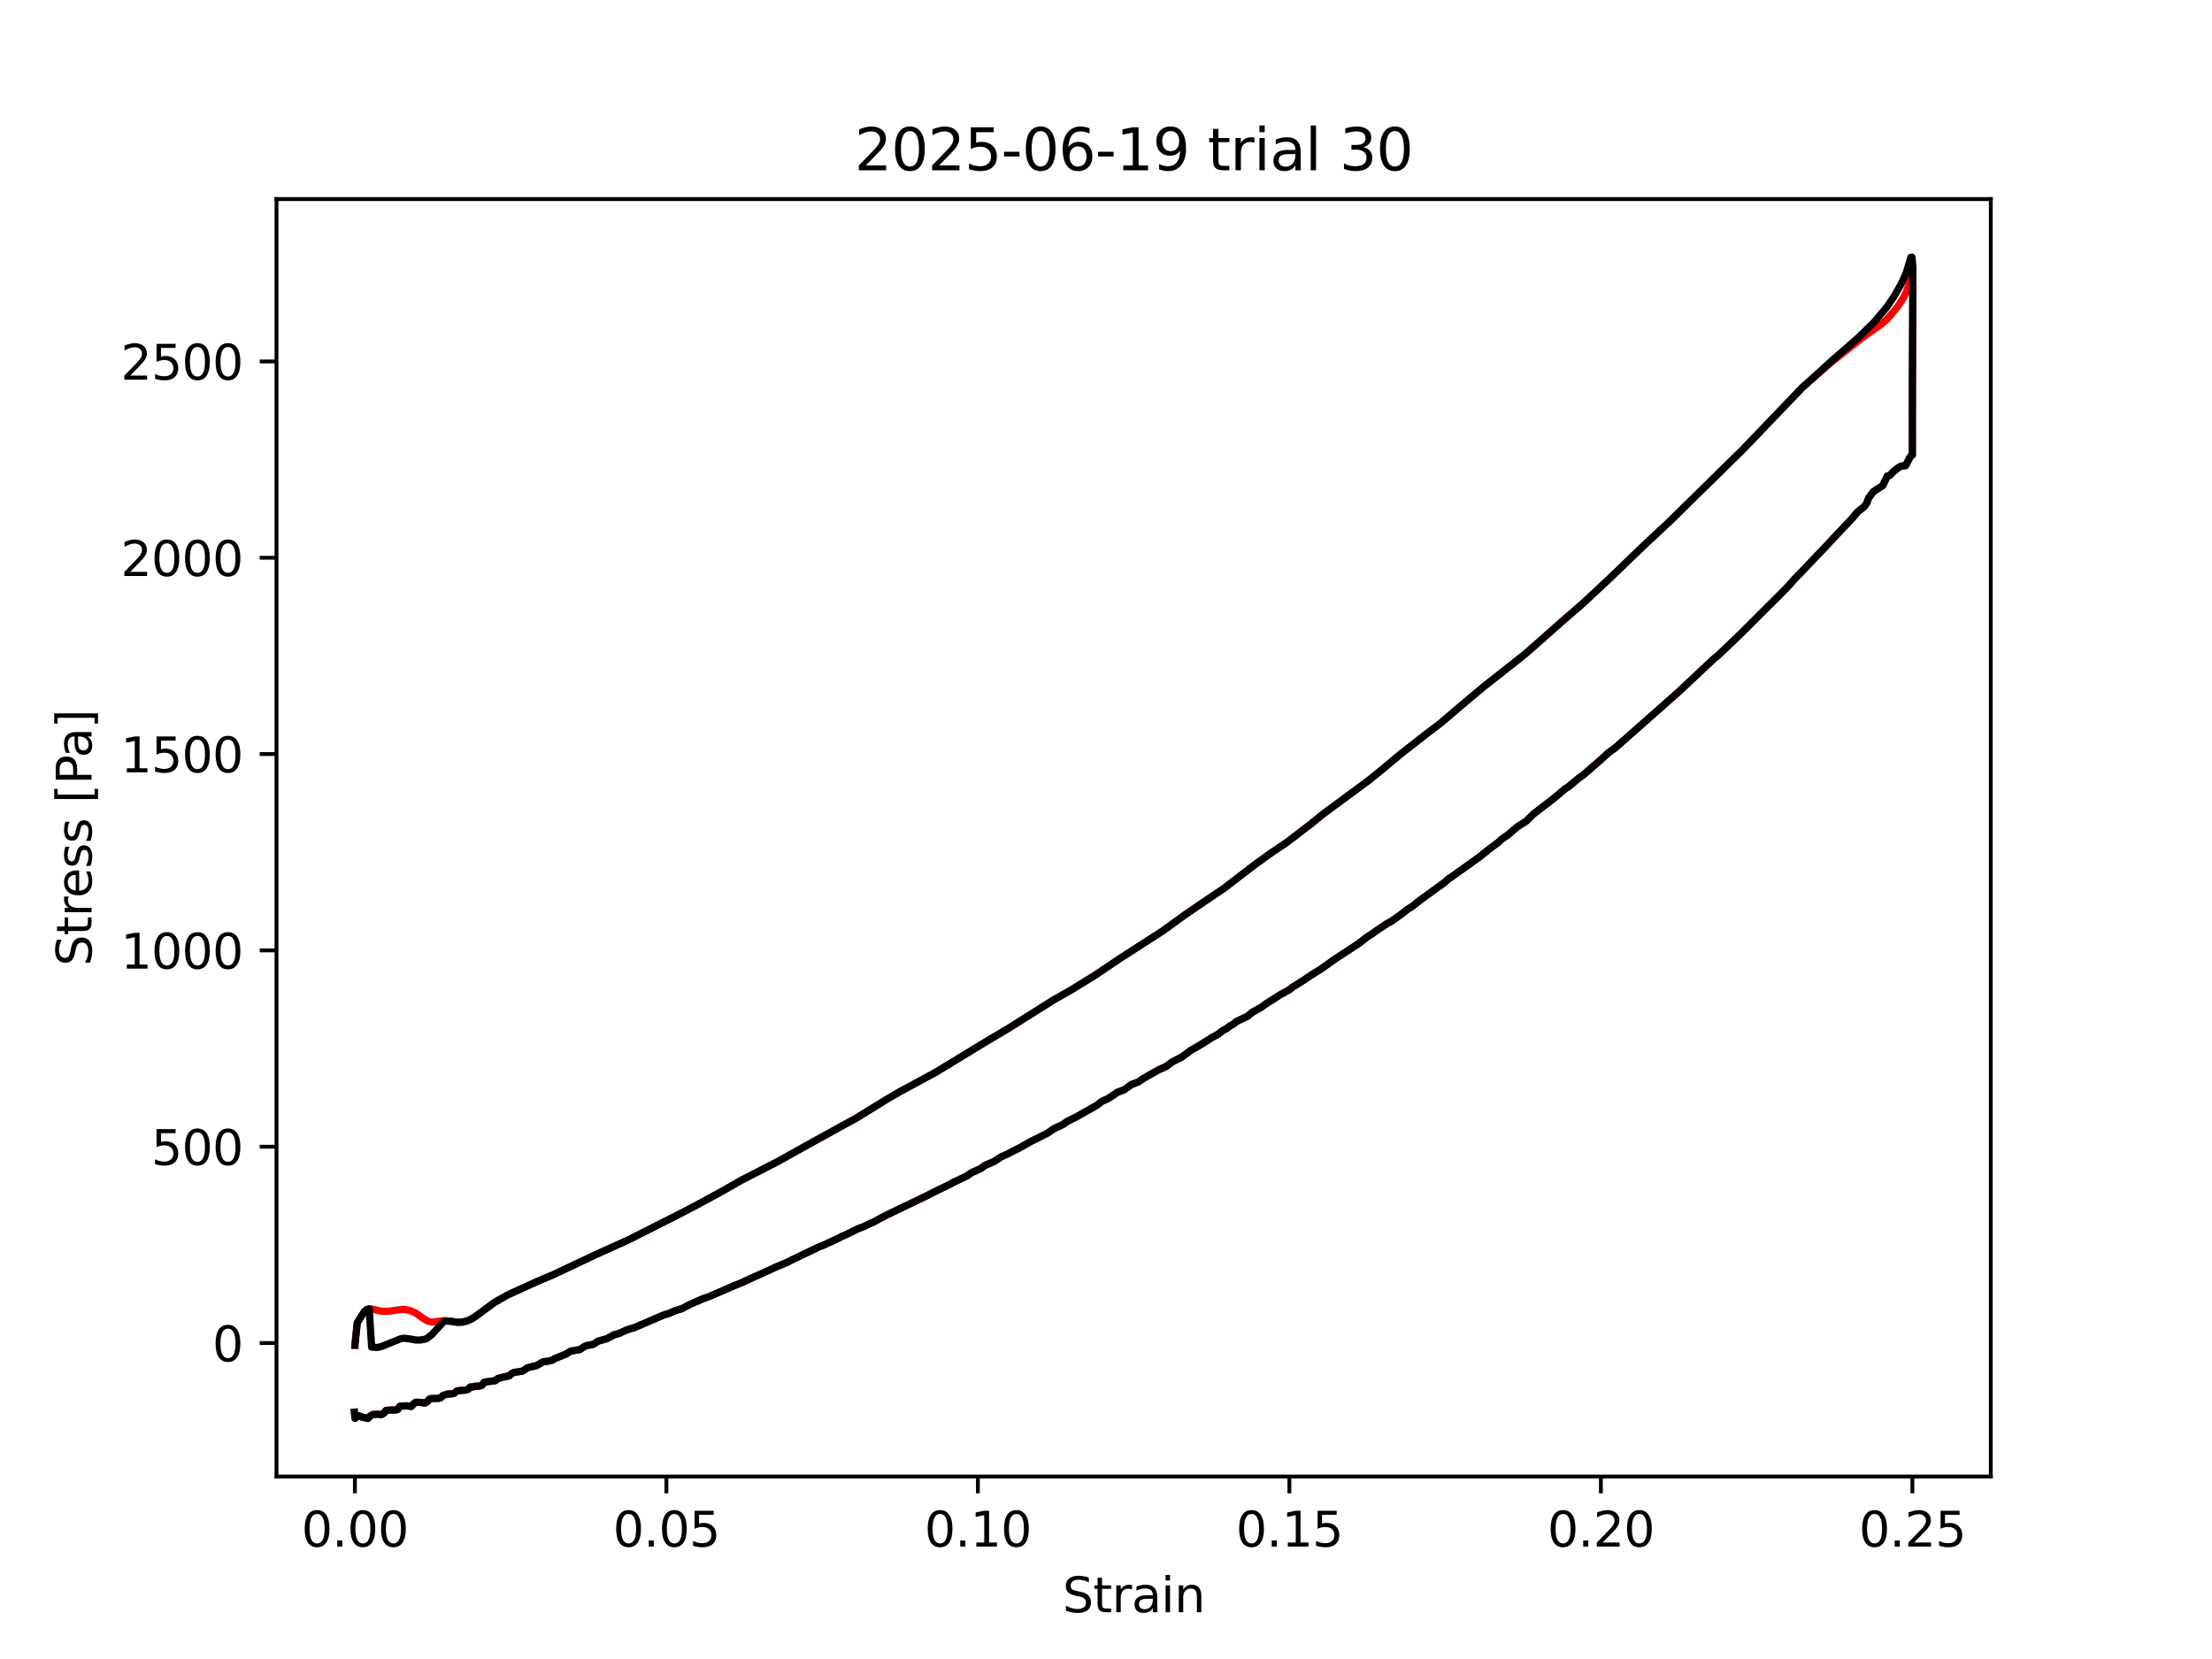 <?xml version="1.0" encoding="utf-8" standalone="no"?>
<!DOCTYPE svg PUBLIC "-//W3C//DTD SVG 1.1//EN"
  "http://www.w3.org/Graphics/SVG/1.1/DTD/svg11.dtd">
<svg xmlns:xlink="http://www.w3.org/1999/xlink" width="460.8pt" height="345.6pt" viewBox="0 0 460.8 345.6" xmlns="http://www.w3.org/2000/svg" version="1.1">
 <defs>
  <style type="text/css">*{stroke-linejoin: round; stroke-linecap: butt}</style>
 </defs>
 <g id="figure_1">
  <g id="patch_1">
   <path d="M 0 345.6 
L 460.8 345.6 
L 460.8 0 
L 0 0 
z
" style="fill: #ffffff"/>
  </g>
  <g id="axes_1">
   <g id="patch_2">
    <path d="M 57.6 307.584 
L 414.72 307.584 
L 414.72 41.472 
L 57.6 41.472 
z
" style="fill: #ffffff"/>
   </g>
   <g id="matplotlib.axis_1">
    <g id="xtick_1">
     <g id="line2d_1">
      <defs>
       <path id="m2d931284ad" d="M 0 0 
L 0 3.5 
" style="stroke: #000000; stroke-width: 0.8"/>
      </defs>
      <g>
       <use xlink:href="#m2d931284ad" x="73.93" y="307.584" style="stroke: #000000; stroke-width: 0.8"/>
      </g>
     </g>
     <g id="text_1">
      <!-- 0.00 -->
      <g transform="translate(62.797 322.182) scale(0.1 -0.1)">
       <defs>
        <path id="DejaVuSans-30" d="M 2034 4250 
Q 1547 4250 1301 3770 
Q 1056 3291 1056 2328 
Q 1056 1369 1301 889 
Q 1547 409 2034 409 
Q 2525 409 2770 889 
Q 3016 1369 3016 2328 
Q 3016 3291 2770 3770 
Q 2525 4250 2034 4250 
z
M 2034 4750 
Q 2819 4750 3233 4129 
Q 3647 3509 3647 2328 
Q 3647 1150 3233 529 
Q 2819 -91 2034 -91 
Q 1250 -91 836 529 
Q 422 1150 422 2328 
Q 422 3509 836 4129 
Q 1250 4750 2034 4750 
z
" transform="scale(0.016)"/>
        <path id="DejaVuSans-2e" d="M 684 794 
L 1344 794 
L 1344 0 
L 684 0 
L 684 794 
z
" transform="scale(0.016)"/>
       </defs>
       <use xlink:href="#DejaVuSans-30"/>
       <use xlink:href="#DejaVuSans-2e" transform="translate(63.623 0)"/>
       <use xlink:href="#DejaVuSans-30" transform="translate(95.41 0)"/>
       <use xlink:href="#DejaVuSans-30" transform="translate(159.033 0)"/>
      </g>
     </g>
    </g>
    <g id="xtick_2">
     <g id="line2d_2">
      <g>
       <use xlink:href="#m2d931284ad" x="138.821" y="307.584" style="stroke: #000000; stroke-width: 0.8"/>
      </g>
     </g>
     <g id="text_2">
      <!-- 0.05 -->
      <g transform="translate(127.688 322.182) scale(0.1 -0.1)">
       <defs>
        <path id="DejaVuSans-35" d="M 691 4666 
L 3169 4666 
L 3169 4134 
L 1269 4134 
L 1269 2991 
Q 1406 3038 1543 3061 
Q 1681 3084 1819 3084 
Q 2600 3084 3056 2656 
Q 3513 2228 3513 1497 
Q 3513 744 3044 326 
Q 2575 -91 1722 -91 
Q 1428 -91 1123 -41 
Q 819 9 494 109 
L 494 744 
Q 775 591 1075 516 
Q 1375 441 1709 441 
Q 2250 441 2565 725 
Q 2881 1009 2881 1497 
Q 2881 1984 2565 2268 
Q 2250 2553 1709 2553 
Q 1456 2553 1204 2497 
Q 953 2441 691 2322 
L 691 4666 
z
" transform="scale(0.016)"/>
       </defs>
       <use xlink:href="#DejaVuSans-30"/>
       <use xlink:href="#DejaVuSans-2e" transform="translate(63.623 0)"/>
       <use xlink:href="#DejaVuSans-30" transform="translate(95.41 0)"/>
       <use xlink:href="#DejaVuSans-35" transform="translate(159.033 0)"/>
      </g>
     </g>
    </g>
    <g id="xtick_3">
     <g id="line2d_3">
      <g>
       <use xlink:href="#m2d931284ad" x="203.711" y="307.584" style="stroke: #000000; stroke-width: 0.8"/>
      </g>
     </g>
     <g id="text_3">
      <!-- 0.10 -->
      <g transform="translate(192.578 322.182) scale(0.1 -0.1)">
       <defs>
        <path id="DejaVuSans-31" d="M 794 531 
L 1825 531 
L 1825 4091 
L 703 3866 
L 703 4441 
L 1819 4666 
L 2450 4666 
L 2450 531 
L 3481 531 
L 3481 0 
L 794 0 
L 794 531 
z
" transform="scale(0.016)"/>
       </defs>
       <use xlink:href="#DejaVuSans-30"/>
       <use xlink:href="#DejaVuSans-2e" transform="translate(63.623 0)"/>
       <use xlink:href="#DejaVuSans-31" transform="translate(95.41 0)"/>
       <use xlink:href="#DejaVuSans-30" transform="translate(159.033 0)"/>
      </g>
     </g>
    </g>
    <g id="xtick_4">
     <g id="line2d_4">
      <g>
       <use xlink:href="#m2d931284ad" x="268.601" y="307.584" style="stroke: #000000; stroke-width: 0.8"/>
      </g>
     </g>
     <g id="text_4">
      <!-- 0.15 -->
      <g transform="translate(257.469 322.182) scale(0.1 -0.1)">
       <use xlink:href="#DejaVuSans-30"/>
       <use xlink:href="#DejaVuSans-2e" transform="translate(63.623 0)"/>
       <use xlink:href="#DejaVuSans-31" transform="translate(95.41 0)"/>
       <use xlink:href="#DejaVuSans-35" transform="translate(159.033 0)"/>
      </g>
     </g>
    </g>
    <g id="xtick_5">
     <g id="line2d_5">
      <g>
       <use xlink:href="#m2d931284ad" x="333.492" y="307.584" style="stroke: #000000; stroke-width: 0.8"/>
      </g>
     </g>
     <g id="text_5">
      <!-- 0.20 -->
      <g transform="translate(322.359 322.182) scale(0.1 -0.1)">
       <defs>
        <path id="DejaVuSans-32" d="M 1228 531 
L 3431 531 
L 3431 0 
L 469 0 
L 469 531 
Q 828 903 1448 1529 
Q 2069 2156 2228 2338 
Q 2531 2678 2651 2914 
Q 2772 3150 2772 3378 
Q 2772 3750 2511 3984 
Q 2250 4219 1831 4219 
Q 1534 4219 1204 4116 
Q 875 4013 500 3803 
L 500 4441 
Q 881 4594 1212 4672 
Q 1544 4750 1819 4750 
Q 2544 4750 2975 4387 
Q 3406 4025 3406 3419 
Q 3406 3131 3298 2873 
Q 3191 2616 2906 2266 
Q 2828 2175 2409 1742 
Q 1991 1309 1228 531 
z
" transform="scale(0.016)"/>
       </defs>
       <use xlink:href="#DejaVuSans-30"/>
       <use xlink:href="#DejaVuSans-2e" transform="translate(63.623 0)"/>
       <use xlink:href="#DejaVuSans-32" transform="translate(95.41 0)"/>
       <use xlink:href="#DejaVuSans-30" transform="translate(159.033 0)"/>
      </g>
     </g>
    </g>
    <g id="xtick_6">
     <g id="line2d_6">
      <g>
       <use xlink:href="#m2d931284ad" x="398.382" y="307.584" style="stroke: #000000; stroke-width: 0.8"/>
      </g>
     </g>
     <g id="text_6">
      <!-- 0.25 -->
      <g transform="translate(387.249 322.182) scale(0.1 -0.1)">
       <use xlink:href="#DejaVuSans-30"/>
       <use xlink:href="#DejaVuSans-2e" transform="translate(63.623 0)"/>
       <use xlink:href="#DejaVuSans-32" transform="translate(95.41 0)"/>
       <use xlink:href="#DejaVuSans-35" transform="translate(159.033 0)"/>
      </g>
     </g>
    </g>
    <g id="text_7">
     <!-- Strain -->
     <g transform="translate(221.348 335.861) scale(0.1 -0.1)">
      <defs>
       <path id="DejaVuSans-53" d="M 3425 4513 
L 3425 3897 
Q 3066 4069 2747 4153 
Q 2428 4238 2131 4238 
Q 1616 4238 1336 4038 
Q 1056 3838 1056 3469 
Q 1056 3159 1242 3001 
Q 1428 2844 1947 2747 
L 2328 2669 
Q 3034 2534 3370 2195 
Q 3706 1856 3706 1288 
Q 3706 609 3251 259 
Q 2797 -91 1919 -91 
Q 1588 -91 1214 -16 
Q 841 59 441 206 
L 441 856 
Q 825 641 1194 531 
Q 1563 422 1919 422 
Q 2459 422 2753 634 
Q 3047 847 3047 1241 
Q 3047 1584 2836 1778 
Q 2625 1972 2144 2069 
L 1759 2144 
Q 1053 2284 737 2584 
Q 422 2884 422 3419 
Q 422 4038 858 4394 
Q 1294 4750 2059 4750 
Q 2388 4750 2728 4690 
Q 3069 4631 3425 4513 
z
" transform="scale(0.016)"/>
       <path id="DejaVuSans-74" d="M 1172 4494 
L 1172 3500 
L 2356 3500 
L 2356 3053 
L 1172 3053 
L 1172 1153 
Q 1172 725 1289 603 
Q 1406 481 1766 481 
L 2356 481 
L 2356 0 
L 1766 0 
Q 1100 0 847 248 
Q 594 497 594 1153 
L 594 3053 
L 172 3053 
L 172 3500 
L 594 3500 
L 594 4494 
L 1172 4494 
z
" transform="scale(0.016)"/>
       <path id="DejaVuSans-72" d="M 2631 2963 
Q 2534 3019 2420 3045 
Q 2306 3072 2169 3072 
Q 1681 3072 1420 2755 
Q 1159 2438 1159 1844 
L 1159 0 
L 581 0 
L 581 3500 
L 1159 3500 
L 1159 2956 
Q 1341 3275 1631 3429 
Q 1922 3584 2338 3584 
Q 2397 3584 2469 3576 
Q 2541 3569 2628 3553 
L 2631 2963 
z
" transform="scale(0.016)"/>
       <path id="DejaVuSans-61" d="M 2194 1759 
Q 1497 1759 1228 1600 
Q 959 1441 959 1056 
Q 959 750 1161 570 
Q 1363 391 1709 391 
Q 2188 391 2477 730 
Q 2766 1069 2766 1631 
L 2766 1759 
L 2194 1759 
z
M 3341 1997 
L 3341 0 
L 2766 0 
L 2766 531 
Q 2569 213 2275 61 
Q 1981 -91 1556 -91 
Q 1019 -91 701 211 
Q 384 513 384 1019 
Q 384 1609 779 1909 
Q 1175 2209 1959 2209 
L 2766 2209 
L 2766 2266 
Q 2766 2663 2505 2880 
Q 2244 3097 1772 3097 
Q 1472 3097 1187 3025 
Q 903 2953 641 2809 
L 641 3341 
Q 956 3463 1253 3523 
Q 1550 3584 1831 3584 
Q 2591 3584 2966 3190 
Q 3341 2797 3341 1997 
z
" transform="scale(0.016)"/>
       <path id="DejaVuSans-69" d="M 603 3500 
L 1178 3500 
L 1178 0 
L 603 0 
L 603 3500 
z
M 603 4863 
L 1178 4863 
L 1178 4134 
L 603 4134 
L 603 4863 
z
" transform="scale(0.016)"/>
       <path id="DejaVuSans-6e" d="M 3513 2113 
L 3513 0 
L 2938 0 
L 2938 2094 
Q 2938 2591 2744 2837 
Q 2550 3084 2163 3084 
Q 1697 3084 1428 2787 
Q 1159 2491 1159 1978 
L 1159 0 
L 581 0 
L 581 3500 
L 1159 3500 
L 1159 2956 
Q 1366 3272 1645 3428 
Q 1925 3584 2291 3584 
Q 2894 3584 3203 3211 
Q 3513 2838 3513 2113 
z
" transform="scale(0.016)"/>
      </defs>
      <use xlink:href="#DejaVuSans-53"/>
      <use xlink:href="#DejaVuSans-74" transform="translate(63.477 0)"/>
      <use xlink:href="#DejaVuSans-72" transform="translate(102.686 0)"/>
      <use xlink:href="#DejaVuSans-61" transform="translate(143.799 0)"/>
      <use xlink:href="#DejaVuSans-69" transform="translate(205.078 0)"/>
      <use xlink:href="#DejaVuSans-6e" transform="translate(232.861 0)"/>
     </g>
    </g>
   </g>
   <g id="matplotlib.axis_2">
    <g id="ytick_1">
     <g id="line2d_7">
      <defs>
       <path id="m2cf1c41264" d="M 0 0 
L -3.5 0 
" style="stroke: #000000; stroke-width: 0.8"/>
      </defs>
      <g>
       <use xlink:href="#m2cf1c41264" x="57.6" y="279.782" style="stroke: #000000; stroke-width: 0.8"/>
      </g>
     </g>
     <g id="text_8">
      <!-- 0 -->
      <g transform="translate(44.237 283.581) scale(0.1 -0.1)">
       <use xlink:href="#DejaVuSans-30"/>
      </g>
     </g>
    </g>
    <g id="ytick_2">
     <g id="line2d_8">
      <g>
       <use xlink:href="#m2cf1c41264" x="57.6" y="238.883" style="stroke: #000000; stroke-width: 0.8"/>
      </g>
     </g>
     <g id="text_9">
      <!-- 500 -->
      <g transform="translate(31.512 242.683) scale(0.1 -0.1)">
       <use xlink:href="#DejaVuSans-35"/>
       <use xlink:href="#DejaVuSans-30" transform="translate(63.623 0)"/>
       <use xlink:href="#DejaVuSans-30" transform="translate(127.246 0)"/>
      </g>
     </g>
    </g>
    <g id="ytick_3">
     <g id="line2d_9">
      <g>
       <use xlink:href="#m2cf1c41264" x="57.6" y="197.985" style="stroke: #000000; stroke-width: 0.8"/>
      </g>
     </g>
     <g id="text_10">
      <!-- 1000 -->
      <g transform="translate(25.15 201.784) scale(0.1 -0.1)">
       <use xlink:href="#DejaVuSans-31"/>
       <use xlink:href="#DejaVuSans-30" transform="translate(63.623 0)"/>
       <use xlink:href="#DejaVuSans-30" transform="translate(127.246 0)"/>
       <use xlink:href="#DejaVuSans-30" transform="translate(190.869 0)"/>
      </g>
     </g>
    </g>
    <g id="ytick_4">
     <g id="line2d_10">
      <g>
       <use xlink:href="#m2cf1c41264" x="57.6" y="157.087" style="stroke: #000000; stroke-width: 0.8"/>
      </g>
     </g>
     <g id="text_11">
      <!-- 1500 -->
      <g transform="translate(25.15 160.886) scale(0.1 -0.1)">
       <use xlink:href="#DejaVuSans-31"/>
       <use xlink:href="#DejaVuSans-35" transform="translate(63.623 0)"/>
       <use xlink:href="#DejaVuSans-30" transform="translate(127.246 0)"/>
       <use xlink:href="#DejaVuSans-30" transform="translate(190.869 0)"/>
      </g>
     </g>
    </g>
    <g id="ytick_5">
     <g id="line2d_11">
      <g>
       <use xlink:href="#m2cf1c41264" x="57.6" y="116.188" style="stroke: #000000; stroke-width: 0.8"/>
      </g>
     </g>
     <g id="text_12">
      <!-- 2000 -->
      <g transform="translate(25.15 119.987) scale(0.1 -0.1)">
       <use xlink:href="#DejaVuSans-32"/>
       <use xlink:href="#DejaVuSans-30" transform="translate(63.623 0)"/>
       <use xlink:href="#DejaVuSans-30" transform="translate(127.246 0)"/>
       <use xlink:href="#DejaVuSans-30" transform="translate(190.869 0)"/>
      </g>
     </g>
    </g>
    <g id="ytick_6">
     <g id="line2d_12">
      <g>
       <use xlink:href="#m2cf1c41264" x="57.6" y="75.29" style="stroke: #000000; stroke-width: 0.8"/>
      </g>
     </g>
     <g id="text_13">
      <!-- 2500 -->
      <g transform="translate(25.15 79.089) scale(0.1 -0.1)">
       <use xlink:href="#DejaVuSans-32"/>
       <use xlink:href="#DejaVuSans-35" transform="translate(63.623 0)"/>
       <use xlink:href="#DejaVuSans-30" transform="translate(127.246 0)"/>
       <use xlink:href="#DejaVuSans-30" transform="translate(190.869 0)"/>
      </g>
     </g>
    </g>
    <g id="text_14">
     <!-- Stress [Pa] -->
     <g transform="translate(19.07 201.236) rotate(-90) scale(0.1 -0.1)">
      <defs>
       <path id="DejaVuSans-65" d="M 3597 1894 
L 3597 1613 
L 953 1613 
Q 991 1019 1311 708 
Q 1631 397 2203 397 
Q 2534 397 2845 478 
Q 3156 559 3463 722 
L 3463 178 
Q 3153 47 2828 -22 
Q 2503 -91 2169 -91 
Q 1331 -91 842 396 
Q 353 884 353 1716 
Q 353 2575 817 3079 
Q 1281 3584 2069 3584 
Q 2775 3584 3186 3129 
Q 3597 2675 3597 1894 
z
M 3022 2063 
Q 3016 2534 2758 2815 
Q 2500 3097 2075 3097 
Q 1594 3097 1305 2825 
Q 1016 2553 972 2059 
L 3022 2063 
z
" transform="scale(0.016)"/>
       <path id="DejaVuSans-73" d="M 2834 3397 
L 2834 2853 
Q 2591 2978 2328 3040 
Q 2066 3103 1784 3103 
Q 1356 3103 1142 2972 
Q 928 2841 928 2578 
Q 928 2378 1081 2264 
Q 1234 2150 1697 2047 
L 1894 2003 
Q 2506 1872 2764 1633 
Q 3022 1394 3022 966 
Q 3022 478 2636 193 
Q 2250 -91 1575 -91 
Q 1294 -91 989 -36 
Q 684 19 347 128 
L 347 722 
Q 666 556 975 473 
Q 1284 391 1588 391 
Q 1994 391 2212 530 
Q 2431 669 2431 922 
Q 2431 1156 2273 1281 
Q 2116 1406 1581 1522 
L 1381 1569 
Q 847 1681 609 1914 
Q 372 2147 372 2553 
Q 372 3047 722 3315 
Q 1072 3584 1716 3584 
Q 2034 3584 2315 3537 
Q 2597 3491 2834 3397 
z
" transform="scale(0.016)"/>
       <path id="DejaVuSans-20" transform="scale(0.016)"/>
       <path id="DejaVuSans-5b" d="M 550 4863 
L 1875 4863 
L 1875 4416 
L 1125 4416 
L 1125 -397 
L 1875 -397 
L 1875 -844 
L 550 -844 
L 550 4863 
z
" transform="scale(0.016)"/>
       <path id="DejaVuSans-50" d="M 1259 4147 
L 1259 2394 
L 2053 2394 
Q 2494 2394 2734 2622 
Q 2975 2850 2975 3272 
Q 2975 3691 2734 3919 
Q 2494 4147 2053 4147 
L 1259 4147 
z
M 628 4666 
L 2053 4666 
Q 2838 4666 3239 4311 
Q 3641 3956 3641 3272 
Q 3641 2581 3239 2228 
Q 2838 1875 2053 1875 
L 1259 1875 
L 1259 0 
L 628 0 
L 628 4666 
z
" transform="scale(0.016)"/>
       <path id="DejaVuSans-5d" d="M 1947 4863 
L 1947 -844 
L 622 -844 
L 622 -397 
L 1369 -397 
L 1369 4416 
L 622 4416 
L 622 4863 
L 1947 4863 
z
" transform="scale(0.016)"/>
      </defs>
      <use xlink:href="#DejaVuSans-53"/>
      <use xlink:href="#DejaVuSans-74" transform="translate(63.477 0)"/>
      <use xlink:href="#DejaVuSans-72" transform="translate(102.686 0)"/>
      <use xlink:href="#DejaVuSans-65" transform="translate(141.549 0)"/>
      <use xlink:href="#DejaVuSans-73" transform="translate(203.072 0)"/>
      <use xlink:href="#DejaVuSans-73" transform="translate(255.172 0)"/>
      <use xlink:href="#DejaVuSans-20" transform="translate(307.271 0)"/>
      <use xlink:href="#DejaVuSans-5b" transform="translate(339.059 0)"/>
      <use xlink:href="#DejaVuSans-50" transform="translate(378.072 0)"/>
      <use xlink:href="#DejaVuSans-61" transform="translate(433.875 0)"/>
      <use xlink:href="#DejaVuSans-5d" transform="translate(495.154 0)"/>
     </g>
    </g>
   </g>
   <g id="line2d_13">
    <path d="M 73.93 280.241 
L 73.932 280.098 
L 73.93 280.246 
L 73.943 280.15 
L 74.424 275.544 
L 75.36 274.079 
L 75.858 273.273 
L 76.349 272.835 
L 76.914 272.657 
L 77.417 272.678 
L 79.501 273.168 
L 81.081 273.14 
L 82.836 272.899 
L 84.099 272.739 
L 85.43 273.014 
L 86.586 273.514 
L 88.013 274.525 
L 88.977 275.163 
L 89.944 275.424 
L 90.913 275.308 
L 92.371 275.11 
L 93.832 275.241 
L 95.287 275.456 
L 96.246 275.427 
L 97.196 275.21 
L 98.138 274.811 
L 99.069 274.229 
L 102.986 271.335 
L 105.748 269.764 
L 112.029 266.894 
L 115.307 265.516 
L 124.255 261.291 
L 130.867 258.311 
L 141.154 253.11 
L 144.855 251.188 
L 150.35 248.204 
L 154.454 245.859 
L 161.979 241.992 
L 168.801 238.195 
L 175.631 234.425 
L 178.363 232.932 
L 184.52 229.135 
L 187.28 227.518 
L 194.942 223.368 
L 205.719 216.81 
L 209.964 214.302 
L 219.429 208.337 
L 223.23 206.164 
L 227.951 203.27 
L 233.102 199.8 
L 242.112 193.997 
L 246.896 190.539 
L 250.992 187.742 
L 255.08 184.986 
L 261.206 180.274 
L 264.632 177.799 
L 268.069 175.483 
L 272.883 171.803 
L 275.644 169.558 
L 280.508 165.981 
L 285.161 162.537 
L 288.416 159.898 
L 291.682 157.157 
L 296.85 153.118 
L 300.149 150.605 
L 303.914 147.388 
L 309.108 143.03 
L 312.431 140.42 
L 317.631 136.318 
L 320.908 133.442 
L 325.323 129.525 
L 329.471 125.943 
L 334.945 120.858 
L 342.443 113.642 
L 347.92 108.527 
L 363.027 93.692 
L 375.467 80.732 
L 381.605 75.379 
L 387.812 70.457 
L 392.002 67.468 
L 393.086 66.509 
L 394.665 64.697 
L 395.636 63.423 
L 396.615 61.844 
L 397.117 60.831 
L 397.594 59.555 
L 398.064 57.978 
L 398.294 58.073 
L 398.487 60.196 
L 398.381 86.953 
L 398.383 86.924 
L 398.383 90.616 
L 398.384 94.785 
L 398.384 90.568 
L 398.38 94.735 
L 397.916 95.175 
L 396.976 97.001 
L 396.028 97.108 
L 395.564 97.352 
L 394.606 98.081 
L 393.66 99.036 
L 393.175 99.15 
L 392.217 101.147 
L 390.268 102.399 
L 389.307 103.677 
L 388.826 104.901 
L 388.356 105.542 
L 386.916 106.693 
L 385.962 107.848 
L 384.998 108.877 
L 382.138 111.905 
L 380.702 113.464 
L 375.004 119.432 
L 374.054 120.397 
L 372.17 122.492 
L 370.742 123.939 
L 366.455 128.205 
L 363.133 131.534 
L 357.899 136.551 
L 356.95 137.312 
L 349.79 144.032 
L 347.406 146.147 
L 336.478 155.799 
L 335.063 156.81 
L 333.644 158.12 
L 329.884 161.392 
L 328.93 162.069 
L 326.565 164.03 
L 326.095 164.275 
L 323.695 166.305 
L 319.393 169.62 
L 317.962 171.051 
L 317.018 171.643 
L 316.074 172.261 
L 314.183 173.87 
L 312.764 174.864 
L 312.292 175.343 
L 310.388 176.765 
L 308.013 178.654 
L 302.292 182.739 
L 301.809 183.029 
L 300.868 183.873 
L 295.598 187.688 
L 294.169 188.854 
L 293.22 189.428 
L 291.794 190.548 
L 289.884 191.891 
L 288.933 192.411 
L 287.049 193.666 
L 285.616 194.675 
L 284.681 195.263 
L 283.235 196.423 
L 279.436 198.913 
L 277.537 200.18 
L 275.175 201.877 
L 273.254 203.058 
L 271.356 204.335 
L 269.457 205.52 
L 268.497 206.239 
L 266.589 207.282 
L 265.145 208.22 
L 263.716 209.119 
L 262.776 209.815 
L 260.871 210.878 
L 259.92 211.685 
L 258.957 212.137 
L 257.537 212.824 
L 257.061 213.261 
L 256.119 213.79 
L 255.643 214.187 
L 254.685 214.714 
L 253.721 215.467 
L 252.305 216.235 
L 250.875 217.158 
L 249.463 218.023 
L 248.043 218.824 
L 246.128 220.235 
L 244.251 221.192 
L 242.819 222.227 
L 241.39 222.848 
L 238.063 224.735 
L 237.11 225.409 
L 235.675 225.937 
L 234.221 227 
L 232.795 227.546 
L 230.884 228.838 
L 229.456 229.479 
L 228.513 230.25 
L 225.197 232.107 
L 224.254 232.66 
L 222.338 233.594 
L 221.394 234.27 
L 219.514 235.153 
L 218.086 236.129 
L 214.742 237.786 
L 212.35 239.143 
L 210.914 239.856 
L 209.952 240.362 
L 208.537 241.007 
L 207.104 241.95 
L 205.209 242.77 
L 204.268 243.455 
L 202.378 244.298 
L 201.426 244.969 
L 198.606 246.308 
L 197.662 246.828 
L 196.246 247.504 
L 194.325 248.44 
L 193.358 248.954 
L 184.803 253.066 
L 183.378 253.806 
L 181.951 254.597 
L 181.02 254.975 
L 180.088 255.458 
L 178.654 256.019 
L 176.289 257.171 
L 175.352 257.575 
L 174.389 258.087 
L 172.497 258.95 
L 171.567 259.393 
L 170.638 259.735 
L 165.901 262.019 
L 164.942 262.472 
L 163.999 262.957 
L 161.621 263.953 
L 160.175 264.627 
L 155.865 266.576 
L 154.418 267.247 
L 153.016 267.802 
L 152.083 268.209 
L 147.81 270.071 
L 146.383 270.575 
L 144.472 271.408 
L 143.513 271.836 
L 142.097 272.609 
L 140.682 273.032 
L 139.265 273.65 
L 138.315 273.919 
L 132.147 276.572 
L 130.719 276.991 
L 128.826 277.826 
L 127.865 278.084 
L 126.454 278.872 
L 124.569 279.396 
L 123.626 280.039 
L 122.188 280.318 
L 121.706 280.533 
L 120.764 281.152 
L 119.809 281.308 
L 118.866 281.476 
L 117.91 282.084 
L 115.525 283.038 
L 115.058 283.347 
L 114.103 283.571 
L 113.148 283.695 
L 112.206 284.227 
L 111.732 284.49 
L 110.308 284.812 
L 109.835 284.968 
L 108.896 285.611 
L 106.99 285.932 
L 106.525 286.198 
L 106.041 286.63 
L 105.084 286.812 
L 103.673 287.184 
L 103.208 287.618 
L 101.323 287.865 
L 100.857 287.968 
L 100.376 288.594 
L 99.901 288.754 
L 98.934 288.777 
L 98.457 288.936 
L 97.978 288.932 
L 97.507 289.42 
L 97.038 289.579 
L 95.615 289.692 
L 95.138 289.801 
L 94.656 290.225 
L 94.174 290.351 
L 93.222 290.406 
L 92.284 290.71 
L 91.819 291.162 
L 91.345 291.314 
L 89.933 291.323 
L 89.463 291.461 
L 88.979 292.037 
L 88.504 292.265 
L 87.561 292.144 
L 86.611 292.122 
L 86.145 292.456 
L 85.674 292.999 
L 84.731 292.855 
L 83.792 292.915 
L 83.326 292.95 
L 82.843 293.62 
L 82.362 293.731 
L 81.393 293.739 
L 80.446 293.808 
L 79.982 294.367 
L 79.503 294.67 
L 78.559 294.609 
L 77.594 294.678 
L 77.11 295 
L 76.633 295.488 
L 75.197 295.141 
L 74.721 294.918 
L 74.256 295.089 
L 73.963 295.463 
L 73.833 294.187 
L 73.833 294.187 
" clip-path="url(#pb391c09cb4)" style="fill: none; stroke: #ff0000; stroke-width: 1.5; stroke-linecap: square"/>
   </g>
   <g id="line2d_14">
    <path d="M 73.93 280.241 
L 73.932 280.098 
L 73.93 280.246 
L 73.943 280.15 
L 74.424 275.544 
L 75.36 274.079 
L 75.858 273.273 
L 76.349 272.835 
L 76.914 272.657 
L 77.417 280.619 
L 78.55 280.71 
L 79.501 280.501 
L 83.459 278.891 
L 84.099 278.769 
L 85.43 278.925 
L 86.586 279.144 
L 87.534 279.149 
L 88.494 278.99 
L 88.977 278.795 
L 89.944 278.035 
L 92.371 275.383 
L 92.859 275.164 
L 93.832 275.241 
L 95.287 275.456 
L 96.246 275.427 
L 97.196 275.21 
L 98.138 274.811 
L 99.069 274.229 
L 102.986 271.335 
L 105.748 269.764 
L 112.029 266.894 
L 115.307 265.516 
L 124.255 261.291 
L 130.867 258.311 
L 141.154 253.11 
L 144.855 251.188 
L 150.35 248.204 
L 154.454 245.859 
L 161.979 241.992 
L 168.801 238.195 
L 175.631 234.425 
L 178.363 232.932 
L 184.52 229.135 
L 187.28 227.518 
L 194.942 223.368 
L 205.719 216.81 
L 209.964 214.302 
L 219.429 208.337 
L 223.23 206.164 
L 227.951 203.27 
L 233.102 199.8 
L 242.112 193.997 
L 246.896 190.539 
L 250.992 187.742 
L 255.08 184.986 
L 261.206 180.274 
L 264.632 177.799 
L 268.069 175.483 
L 272.883 171.803 
L 275.644 169.558 
L 280.508 165.981 
L 285.161 162.537 
L 288.416 159.898 
L 291.682 157.157 
L 296.85 153.118 
L 300.149 150.605 
L 303.914 147.388 
L 309.108 143.03 
L 312.431 140.42 
L 317.631 136.318 
L 320.908 133.442 
L 325.323 129.525 
L 329.471 125.943 
L 334.945 120.858 
L 342.443 113.642 
L 347.92 108.527 
L 363.027 93.692 
L 375.467 80.708 
L 381.605 75.148 
L 387.237 70.224 
L 390.464 67.045 
L 393.086 63.932 
L 394.665 61.592 
L 396.139 58.999 
L 397.117 56.787 
L 398.064 53.603 
L 398.294 53.568 
L 398.487 55.544 
L 398.382 79.872 
L 398.384 94.785 
L 398.38 94.735 
L 397.916 95.175 
L 396.976 97.001 
L 396.028 97.108 
L 395.564 97.352 
L 394.606 98.081 
L 393.66 99.036 
L 393.175 99.15 
L 392.217 101.147 
L 390.268 102.399 
L 389.307 103.677 
L 388.826 104.901 
L 388.356 105.542 
L 386.916 106.693 
L 385.962 107.848 
L 384.998 108.877 
L 382.138 111.905 
L 380.702 113.464 
L 375.004 119.432 
L 374.054 120.397 
L 372.17 122.492 
L 370.742 123.939 
L 366.455 128.205 
L 363.133 131.534 
L 357.899 136.551 
L 356.95 137.312 
L 349.79 144.032 
L 347.406 146.147 
L 336.478 155.799 
L 335.063 156.81 
L 333.644 158.12 
L 329.884 161.392 
L 328.93 162.069 
L 326.565 164.03 
L 326.095 164.275 
L 323.695 166.305 
L 319.393 169.62 
L 317.962 171.051 
L 317.018 171.643 
L 316.074 172.261 
L 314.183 173.87 
L 312.764 174.864 
L 312.292 175.343 
L 310.388 176.765 
L 308.013 178.654 
L 302.292 182.739 
L 301.809 183.029 
L 300.868 183.873 
L 295.598 187.688 
L 294.169 188.854 
L 293.22 189.428 
L 291.794 190.548 
L 289.884 191.891 
L 288.933 192.411 
L 287.049 193.666 
L 285.616 194.675 
L 284.681 195.263 
L 283.235 196.423 
L 279.436 198.913 
L 277.537 200.18 
L 275.175 201.877 
L 273.254 203.058 
L 271.356 204.335 
L 269.457 205.52 
L 268.497 206.239 
L 266.589 207.282 
L 265.145 208.22 
L 263.716 209.119 
L 262.776 209.815 
L 260.871 210.878 
L 259.92 211.685 
L 258.957 212.137 
L 257.537 212.824 
L 257.061 213.261 
L 256.119 213.79 
L 255.643 214.187 
L 254.685 214.714 
L 253.721 215.467 
L 252.305 216.235 
L 250.875 217.158 
L 249.463 218.023 
L 248.043 218.824 
L 246.128 220.235 
L 244.251 221.192 
L 242.819 222.227 
L 241.39 222.848 
L 238.063 224.735 
L 237.11 225.409 
L 235.675 225.937 
L 234.221 227 
L 232.795 227.546 
L 230.884 228.838 
L 229.456 229.479 
L 228.513 230.25 
L 225.197 232.107 
L 224.254 232.66 
L 222.338 233.594 
L 221.394 234.27 
L 219.514 235.153 
L 218.086 236.129 
L 214.742 237.786 
L 212.35 239.143 
L 210.914 239.856 
L 209.952 240.362 
L 208.537 241.007 
L 207.104 241.95 
L 205.209 242.77 
L 204.268 243.455 
L 202.378 244.298 
L 201.426 244.969 
L 198.606 246.308 
L 197.662 246.828 
L 196.246 247.504 
L 194.325 248.44 
L 193.358 248.954 
L 184.803 253.066 
L 183.378 253.806 
L 181.951 254.597 
L 181.02 254.975 
L 180.088 255.458 
L 178.654 256.019 
L 176.289 257.171 
L 175.352 257.575 
L 174.389 258.087 
L 172.497 258.95 
L 171.567 259.393 
L 170.638 259.735 
L 165.901 262.019 
L 164.942 262.472 
L 163.999 262.957 
L 161.621 263.953 
L 160.175 264.627 
L 155.865 266.576 
L 154.418 267.247 
L 153.016 267.802 
L 152.083 268.209 
L 147.81 270.071 
L 146.383 270.575 
L 144.472 271.408 
L 143.513 271.836 
L 142.097 272.609 
L 140.682 273.032 
L 139.265 273.65 
L 138.315 273.919 
L 132.147 276.572 
L 130.719 276.991 
L 128.826 277.826 
L 127.865 278.084 
L 126.454 278.872 
L 124.569 279.396 
L 123.626 280.039 
L 122.188 280.318 
L 121.706 280.533 
L 120.764 281.152 
L 119.809 281.308 
L 118.866 281.476 
L 117.91 282.084 
L 115.525 283.038 
L 115.058 283.347 
L 114.103 283.571 
L 113.148 283.695 
L 112.206 284.227 
L 111.732 284.49 
L 110.308 284.812 
L 109.835 284.968 
L 108.896 285.611 
L 106.99 285.932 
L 106.525 286.198 
L 106.041 286.63 
L 105.084 286.812 
L 103.673 287.184 
L 103.208 287.618 
L 101.323 287.865 
L 100.857 287.968 
L 100.376 288.594 
L 99.901 288.754 
L 98.934 288.777 
L 98.457 288.936 
L 97.978 288.932 
L 97.507 289.42 
L 97.038 289.579 
L 95.615 289.692 
L 95.138 289.801 
L 94.656 290.225 
L 94.174 290.351 
L 93.222 290.406 
L 92.284 290.71 
L 91.819 291.162 
L 91.345 291.314 
L 89.933 291.323 
L 89.463 291.461 
L 88.979 292.037 
L 88.504 292.265 
L 87.561 292.144 
L 86.611 292.122 
L 86.145 292.456 
L 85.674 292.999 
L 84.731 292.855 
L 83.792 292.915 
L 83.326 292.95 
L 82.843 293.62 
L 82.362 293.731 
L 81.393 293.739 
L 80.446 293.808 
L 79.982 294.367 
L 79.503 294.67 
L 78.559 294.609 
L 77.594 294.678 
L 77.11 295 
L 76.633 295.488 
L 75.197 295.141 
L 74.721 294.918 
L 74.256 295.089 
L 73.963 295.463 
L 73.833 294.187 
L 73.833 294.187 
" clip-path="url(#pb391c09cb4)" style="fill: none; stroke: #000000; stroke-width: 1.5; stroke-linecap: square"/>
   </g>
   <g id="patch_3">
    <path d="M 57.6 307.584 
L 57.6 41.472 
" style="fill: none; stroke: #000000; stroke-width: 0.8; stroke-linejoin: miter; stroke-linecap: square"/>
   </g>
   <g id="patch_4">
    <path d="M 414.72 307.584 
L 414.72 41.472 
" style="fill: none; stroke: #000000; stroke-width: 0.8; stroke-linejoin: miter; stroke-linecap: square"/>
   </g>
   <g id="patch_5">
    <path d="M 57.6 307.584 
L 414.72 307.584 
" style="fill: none; stroke: #000000; stroke-width: 0.8; stroke-linejoin: miter; stroke-linecap: square"/>
   </g>
   <g id="patch_6">
    <path d="M 57.6 41.472 
L 414.72 41.472 
" style="fill: none; stroke: #000000; stroke-width: 0.8; stroke-linejoin: miter; stroke-linecap: square"/>
   </g>
   <g id="text_15">
    <!-- 2025-06-19 trial 30 -->
    <g transform="translate(178.012 35.472) scale(0.12 -0.12)">
     <defs>
      <path id="DejaVuSans-2d" d="M 313 2009 
L 1997 2009 
L 1997 1497 
L 313 1497 
L 313 2009 
z
" transform="scale(0.016)"/>
      <path id="DejaVuSans-36" d="M 2113 2584 
Q 1688 2584 1439 2293 
Q 1191 2003 1191 1497 
Q 1191 994 1439 701 
Q 1688 409 2113 409 
Q 2538 409 2786 701 
Q 3034 994 3034 1497 
Q 3034 2003 2786 2293 
Q 2538 2584 2113 2584 
z
M 3366 4563 
L 3366 3988 
Q 3128 4100 2886 4159 
Q 2644 4219 2406 4219 
Q 1781 4219 1451 3797 
Q 1122 3375 1075 2522 
Q 1259 2794 1537 2939 
Q 1816 3084 2150 3084 
Q 2853 3084 3261 2657 
Q 3669 2231 3669 1497 
Q 3669 778 3244 343 
Q 2819 -91 2113 -91 
Q 1303 -91 875 529 
Q 447 1150 447 2328 
Q 447 3434 972 4092 
Q 1497 4750 2381 4750 
Q 2619 4750 2861 4703 
Q 3103 4656 3366 4563 
z
" transform="scale(0.016)"/>
      <path id="DejaVuSans-39" d="M 703 97 
L 703 672 
Q 941 559 1184 500 
Q 1428 441 1663 441 
Q 2288 441 2617 861 
Q 2947 1281 2994 2138 
Q 2813 1869 2534 1725 
Q 2256 1581 1919 1581 
Q 1219 1581 811 2004 
Q 403 2428 403 3163 
Q 403 3881 828 4315 
Q 1253 4750 1959 4750 
Q 2769 4750 3195 4129 
Q 3622 3509 3622 2328 
Q 3622 1225 3098 567 
Q 2575 -91 1691 -91 
Q 1453 -91 1209 -44 
Q 966 3 703 97 
z
M 1959 2075 
Q 2384 2075 2632 2365 
Q 2881 2656 2881 3163 
Q 2881 3666 2632 3958 
Q 2384 4250 1959 4250 
Q 1534 4250 1286 3958 
Q 1038 3666 1038 3163 
Q 1038 2656 1286 2365 
Q 1534 2075 1959 2075 
z
" transform="scale(0.016)"/>
      <path id="DejaVuSans-6c" d="M 603 4863 
L 1178 4863 
L 1178 0 
L 603 0 
L 603 4863 
z
" transform="scale(0.016)"/>
      <path id="DejaVuSans-33" d="M 2597 2516 
Q 3050 2419 3304 2112 
Q 3559 1806 3559 1356 
Q 3559 666 3084 287 
Q 2609 -91 1734 -91 
Q 1441 -91 1130 -33 
Q 819 25 488 141 
L 488 750 
Q 750 597 1062 519 
Q 1375 441 1716 441 
Q 2309 441 2620 675 
Q 2931 909 2931 1356 
Q 2931 1769 2642 2001 
Q 2353 2234 1838 2234 
L 1294 2234 
L 1294 2753 
L 1863 2753 
Q 2328 2753 2575 2939 
Q 2822 3125 2822 3475 
Q 2822 3834 2567 4026 
Q 2313 4219 1838 4219 
Q 1578 4219 1281 4162 
Q 984 4106 628 3988 
L 628 4550 
Q 988 4650 1302 4700 
Q 1616 4750 1894 4750 
Q 2613 4750 3031 4423 
Q 3450 4097 3450 3541 
Q 3450 3153 3228 2886 
Q 3006 2619 2597 2516 
z
" transform="scale(0.016)"/>
     </defs>
     <use xlink:href="#DejaVuSans-32"/>
     <use xlink:href="#DejaVuSans-30" transform="translate(63.623 0)"/>
     <use xlink:href="#DejaVuSans-32" transform="translate(127.246 0)"/>
     <use xlink:href="#DejaVuSans-35" transform="translate(190.869 0)"/>
     <use xlink:href="#DejaVuSans-2d" transform="translate(254.492 0)"/>
     <use xlink:href="#DejaVuSans-30" transform="translate(290.576 0)"/>
     <use xlink:href="#DejaVuSans-36" transform="translate(354.199 0)"/>
     <use xlink:href="#DejaVuSans-2d" transform="translate(417.822 0)"/>
     <use xlink:href="#DejaVuSans-31" transform="translate(453.906 0)"/>
     <use xlink:href="#DejaVuSans-39" transform="translate(517.529 0)"/>
     <use xlink:href="#DejaVuSans-20" transform="translate(581.152 0)"/>
     <use xlink:href="#DejaVuSans-74" transform="translate(612.939 0)"/>
     <use xlink:href="#DejaVuSans-72" transform="translate(652.148 0)"/>
     <use xlink:href="#DejaVuSans-69" transform="translate(693.262 0)"/>
     <use xlink:href="#DejaVuSans-61" transform="translate(721.045 0)"/>
     <use xlink:href="#DejaVuSans-6c" transform="translate(782.324 0)"/>
     <use xlink:href="#DejaVuSans-20" transform="translate(810.107 0)"/>
     <use xlink:href="#DejaVuSans-33" transform="translate(841.895 0)"/>
     <use xlink:href="#DejaVuSans-30" transform="translate(905.518 0)"/>
    </g>
   </g>
  </g>
 </g>
 <defs>
  <clipPath id="pb391c09cb4">
   <rect x="57.6" y="41.472" width="357.12" height="266.112"/>
  </clipPath>
 </defs>
</svg>
